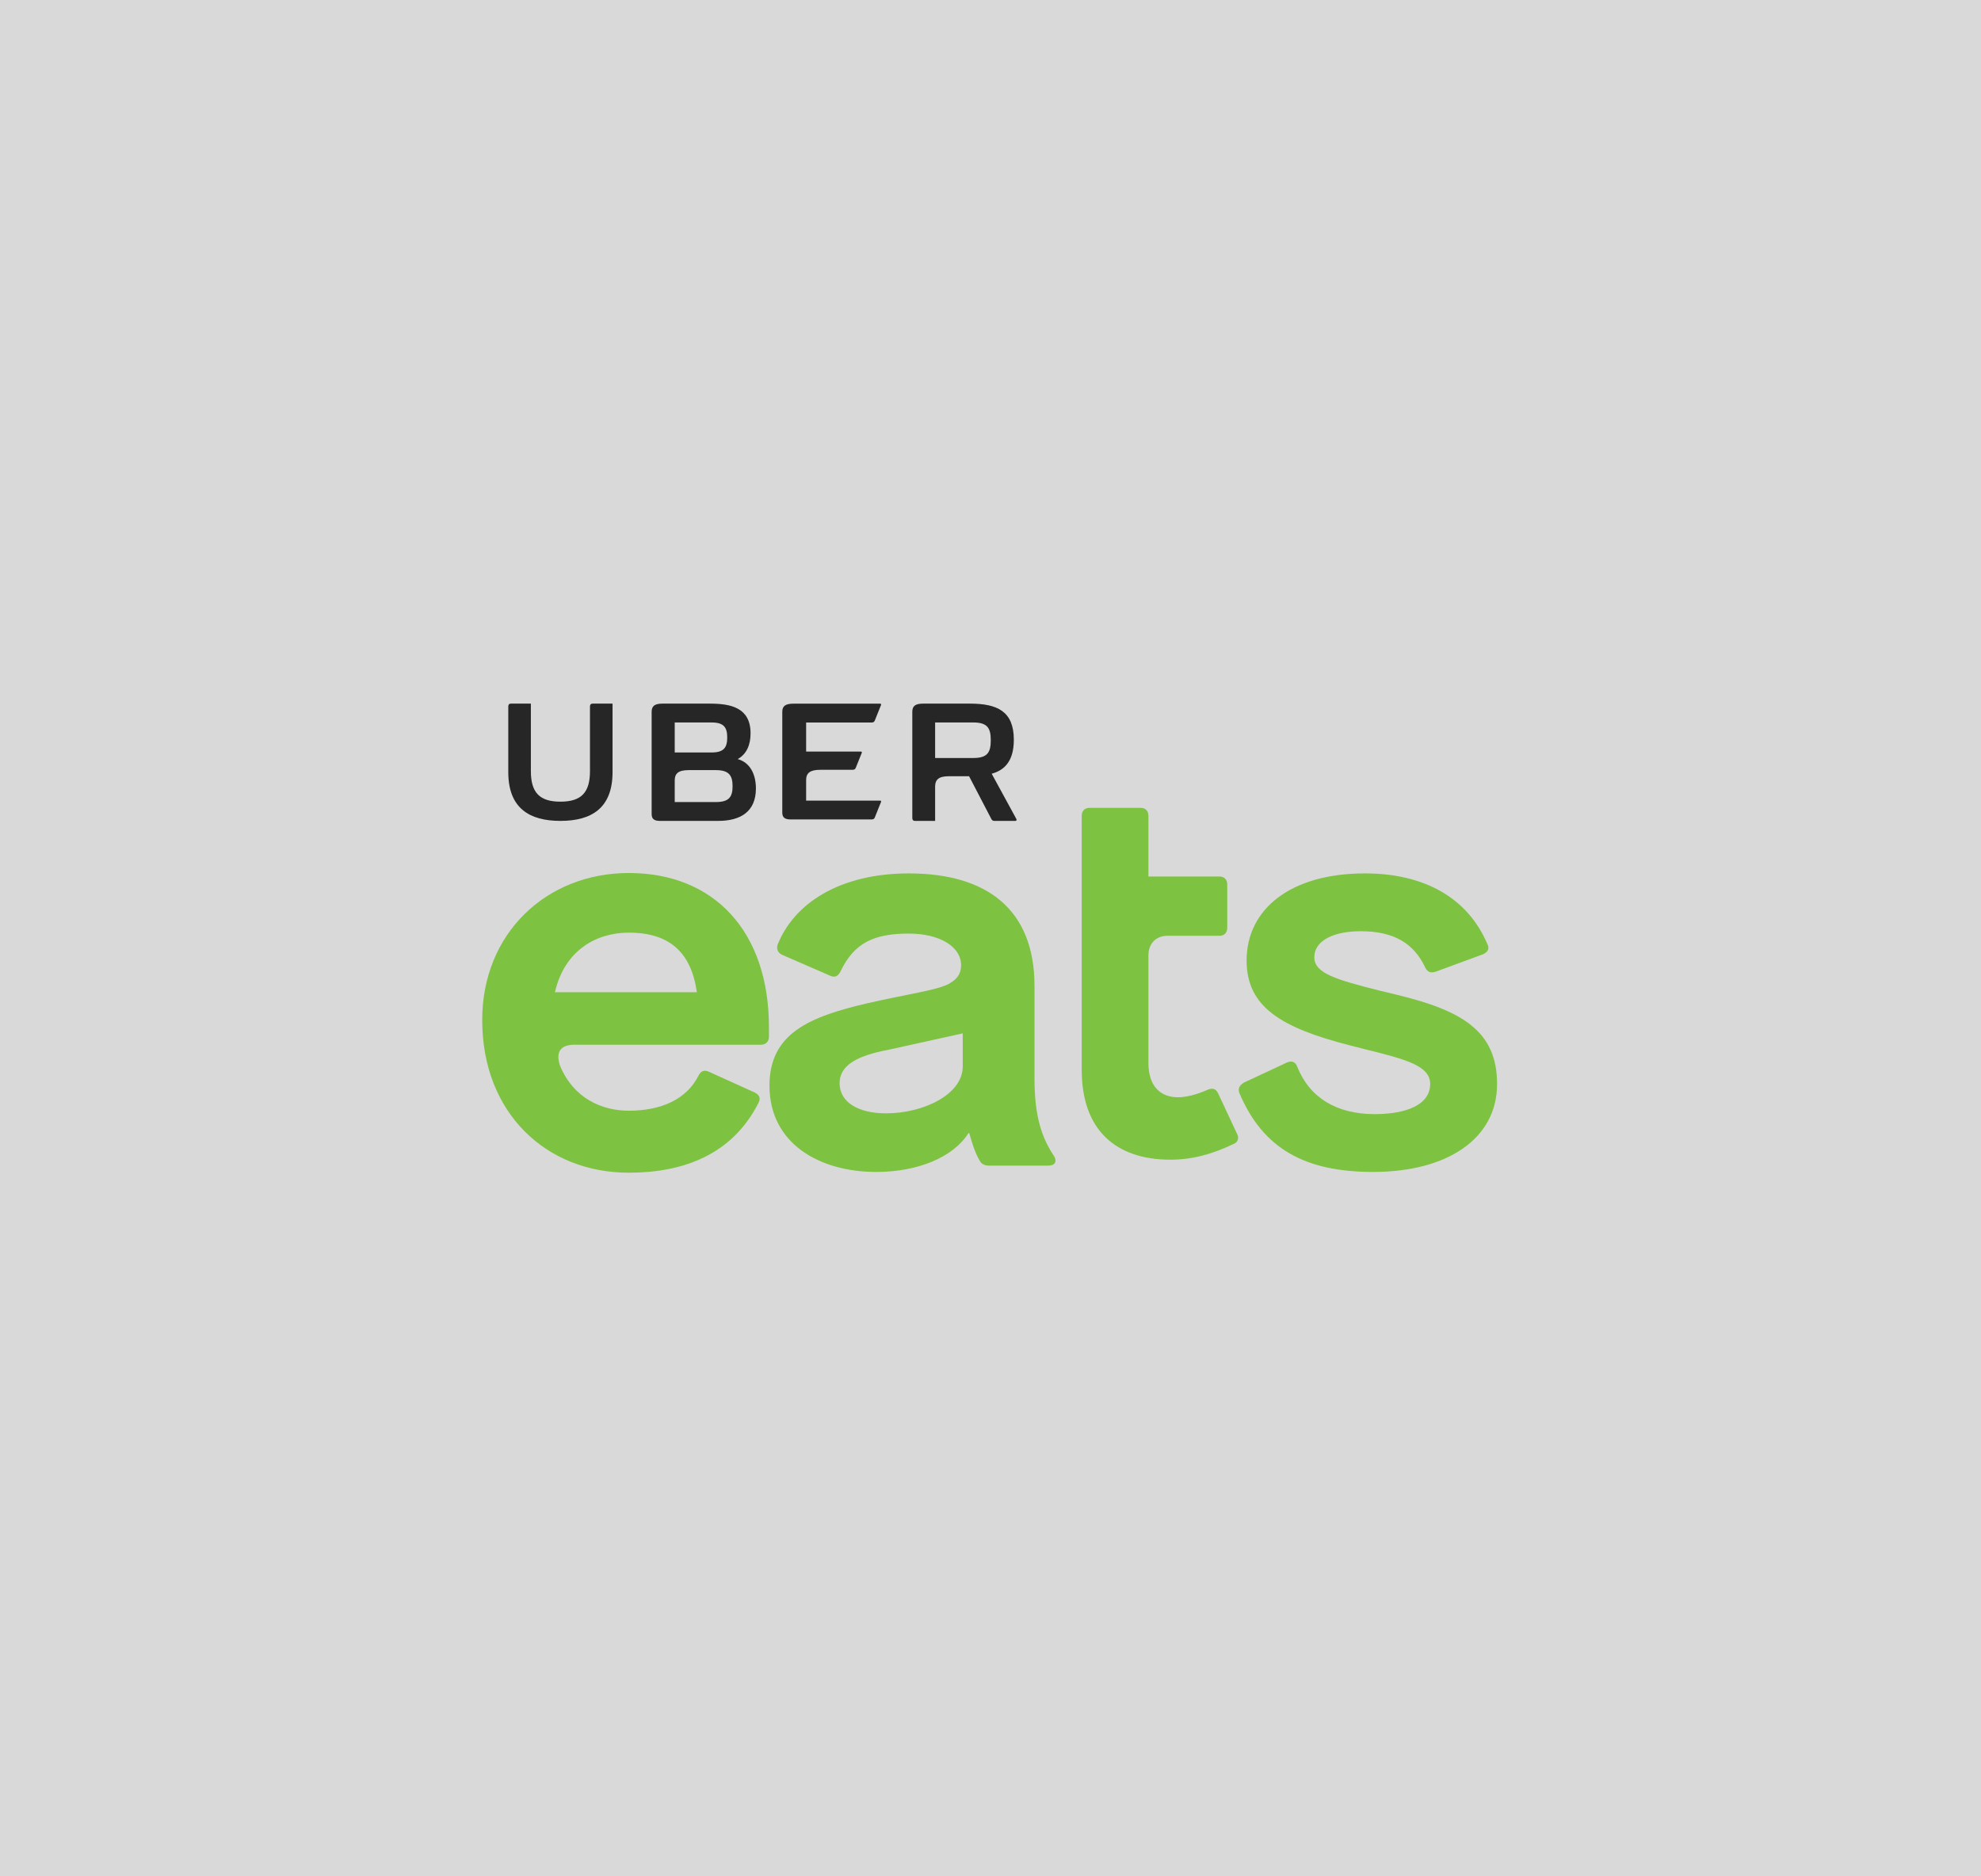 <?xml version="1.0" encoding="UTF-8"?>
<svg width="152px" height="144px" viewBox="0 0 152 144" version="1.1" xmlns="http://www.w3.org/2000/svg" xmlns:xlink="http://www.w3.org/1999/xlink">
    <!-- Generator: Sketch 52.6 (67491) - http://www.bohemiancoding.com/sketch -->
    <title>logosFramed/ubereats</title>
    <desc>Created with Sketch.</desc>
    <g id="logosFramed/ubereats" stroke="none" stroke-width="1" fill="none" fill-rule="evenodd">
        <g id="ubereats">
            <rect id="Rectangle-Copy-2" fill="#D9D9D9" x="0" y="0" width="152" height="144"></rect>
            <g id="logos/ubereats" transform="translate(37, 54)">
                <g id="UberEATS_logo_december_2017">
                    <path d="M6,9 C8.369,9 10,8.031 10,5.261 L10,0 L8.469,0 C8.336,0 8.268,0.072 8.268,0.217 L8.268,5.179 C8.268,6.836 7.59,7.524 6,7.524 C4.411,7.524 3.733,6.836 3.733,5.179 L3.733,0 L2.201,0 C2.067,0 2,0.072 2,0.217 L2,5.261 C2,8.031 3.632,9 6,9" id="Fill-1" fill="#262626"></path>
                    <g id="Group-5" transform="translate(23, 0)" fill="#262626">
                        <path d="M0.682,8.889 L6.876,8.889 C7.012,8.889 7.075,8.843 7.12,8.743 L7.598,7.552 C7.625,7.479 7.598,7.443 7.526,7.443 L1.854,7.443 L1.854,5.869 C1.854,5.324 2.152,5.078 2.954,5.078 L5.416,5.078 C5.551,5.078 5.614,5.033 5.659,4.933 L6.119,3.787 C6.146,3.714 6.119,3.678 6.047,3.678 L1.854,3.678 L1.854,1.45 L6.876,1.45 C7.012,1.45 7.075,1.404 7.12,1.304 L7.598,0.113 C7.625,0.04 7.598,0.003 7.526,0.003 L0.88,0.003 C0.258,0.003 0.024,0.194 0.024,0.622 L0.024,8.361 C0.024,8.726 0.204,8.889 0.682,8.889" id="Fill-3"></path>
                    </g>
                    <path d="M14.771,5.905 C14.771,5.352 15.06,5.103 15.838,5.103 L17.926,5.103 C18.93,5.103 19.21,5.509 19.21,6.338 C19.21,7.167 18.93,7.554 17.926,7.554 L14.771,7.554 L14.771,5.905 Z M14.771,1.446 L17.594,1.446 C18.537,1.446 18.799,1.821 18.799,2.597 C18.799,3.375 18.537,3.749 17.594,3.749 L14.771,3.749 L14.771,1.446 Z M13.637,9 L18.109,9 C19.795,9 21,8.309 21,6.513 C21,5.435 20.564,4.523 19.603,4.256 C20.301,3.869 20.59,3.141 20.59,2.284 C20.59,0.294 19.052,0 17.463,0 L13.829,0 C13.226,0 13,0.193 13,0.626 L13,8.466 C13,8.834 13.174,9 13.637,9 Z" id="Fill-6" fill="#262626"></path>
                    <path d="M34.751,1.446 L37.684,1.446 C38.78,1.446 39.021,1.898 39.021,2.81 C39.021,3.731 38.78,4.173 37.684,4.173 L34.751,4.173 L34.751,1.446 Z M33.207,9 L34.751,9 L34.751,6.375 C34.751,5.822 35.036,5.573 35.804,5.573 L37.357,5.573 L39.065,8.853 C39.117,8.945 39.168,9 39.297,9 L40.902,9 C41.014,9 41.014,8.899 40.98,8.844 L39.091,5.38 C40.031,5.122 40.79,4.459 40.79,2.773 C40.79,0.589 39.522,0 37.426,0 L33.82,0 C33.225,0 33,0.194 33,0.626 L33,8.779 C33,8.927 33.069,9 33.207,9 Z" id="Fill-8" fill="#262626"></path>
                    <g id="Group-12" transform="translate(58, 13)" fill="#7DC240">
                        <path d="M12.107,9.328 L10.855,9.025 C7.474,8.174 5.847,7.687 5.847,6.472 C5.847,5.135 7.412,4.467 9.415,4.467 C11.919,4.467 13.484,5.378 14.36,7.262 C14.548,7.627 14.798,7.687 15.174,7.566 L18.805,6.229 C19.181,6.046 19.306,5.803 19.118,5.439 C17.615,1.914 14.298,0.03 9.728,0.03 C4.032,0.03 0.651,2.765 0.651,6.715 C0.651,10.3 3.343,11.881 8.539,13.217 L9.728,13.521 C12.921,14.311 14.736,14.798 14.736,16.195 C14.736,17.775 12.921,18.505 10.479,18.505 C7.537,18.505 5.471,17.228 4.532,14.858 C4.407,14.494 4.094,14.372 3.719,14.555 L0.464,16.074 C0.15,16.256 -0.037,16.499 0.088,16.864 C1.903,21.179 5.158,22.941 10.354,22.941 C16.051,22.941 19.869,20.388 19.869,16.195 C19.869,12.124 17.177,10.544 12.107,9.328" id="Fill-10"></path>
                    </g>
                    <path d="M5.579,22.151 C6.329,18.867 8.827,17.576 11.246,17.576 C14.38,17.576 16.039,19.101 16.47,22.151 L5.579,22.151 Z M11.246,13 C4.916,13 0,17.636 0,24.286 C0,31.425 4.916,36 11.246,36 C15.363,36 19.173,34.658 21.201,30.631 C21.386,30.266 21.263,30.021 20.894,29.838 L17.391,28.252 C17.026,28.087 16.777,28.191 16.592,28.557 C15.671,30.387 13.704,31.242 11.246,31.242 C9.155,31.242 7.005,30.274 5.974,27.799 C5.631,26.792 5.954,26.178 7.067,26.178 L21.386,26.178 C21.755,26.178 22,25.934 22,25.568 L22,24.835 C22,17.515 17.821,13 11.246,13 Z" id="Fill-13" fill="#7DC240"></path>
                    <g id="Group-17" transform="translate(22, 13)" fill="#7DC240">
                        <path d="M14.869,14.858 C14.869,16.985 11.866,18.444 8.988,18.444 C6.861,18.444 5.422,17.593 5.422,16.135 C5.422,14.433 7.487,13.886 9.364,13.522 L14.869,12.306 L14.869,14.858 Z M20.375,15.77 L20.375,8.66 C20.375,2.765 16.684,0.03 10.74,0.03 C5.422,0.03 1.918,2.339 0.667,5.5 C0.542,5.864 0.73,6.168 1.042,6.29 L4.672,7.87 C5.047,8.052 5.297,7.93 5.485,7.566 C6.548,5.317 8.112,4.649 10.74,4.649 C13.055,4.649 14.744,5.621 14.744,7.08 C14.744,7.748 14.431,8.173 13.743,8.538 C12.742,9.024 10.74,9.267 7.549,9.997 C3.107,11.03 0.041,12.306 0.041,16.317 C0.041,20.753 3.858,22.941 8.237,22.941 C11.366,22.941 14.118,21.847 15.307,19.963 L15.37,19.963 C15.558,20.632 15.807,21.482 16.183,22.09 C16.308,22.333 16.559,22.455 16.871,22.455 L21.438,22.455 C21.939,22.455 22.126,22.151 21.876,21.726 C20.938,20.328 20.375,18.687 20.375,15.77 Z" id="Fill-15"></path>
                    </g>
                    <path d="M56.466,29.911 C56.292,29.552 56.059,29.492 55.71,29.612 C54.78,30.031 53.966,30.211 53.385,30.211 C52.047,30.211 51.117,29.372 51.117,27.577 L51.117,19.315 C51.117,18.417 51.698,17.818 52.57,17.818 L56.583,17.818 C56.931,17.818 57.164,17.579 57.164,17.219 L57.164,13.867 C57.164,13.508 56.931,13.269 56.583,13.269 L51.117,13.269 L51.117,8.599 C51.117,8.239 50.884,8 50.535,8 L46.582,8 C46.233,8 46,8.239 46,8.599 L46,28.116 C46,32.725 48.617,35 52.803,35 C54.49,35 56.001,34.581 57.629,33.803 C57.978,33.683 58.094,33.324 57.92,33.024 L56.466,29.911 Z" id="Fill-18" fill="#7DC240"></path>
                </g>
            </g>
        </g>
    </g>
</svg>